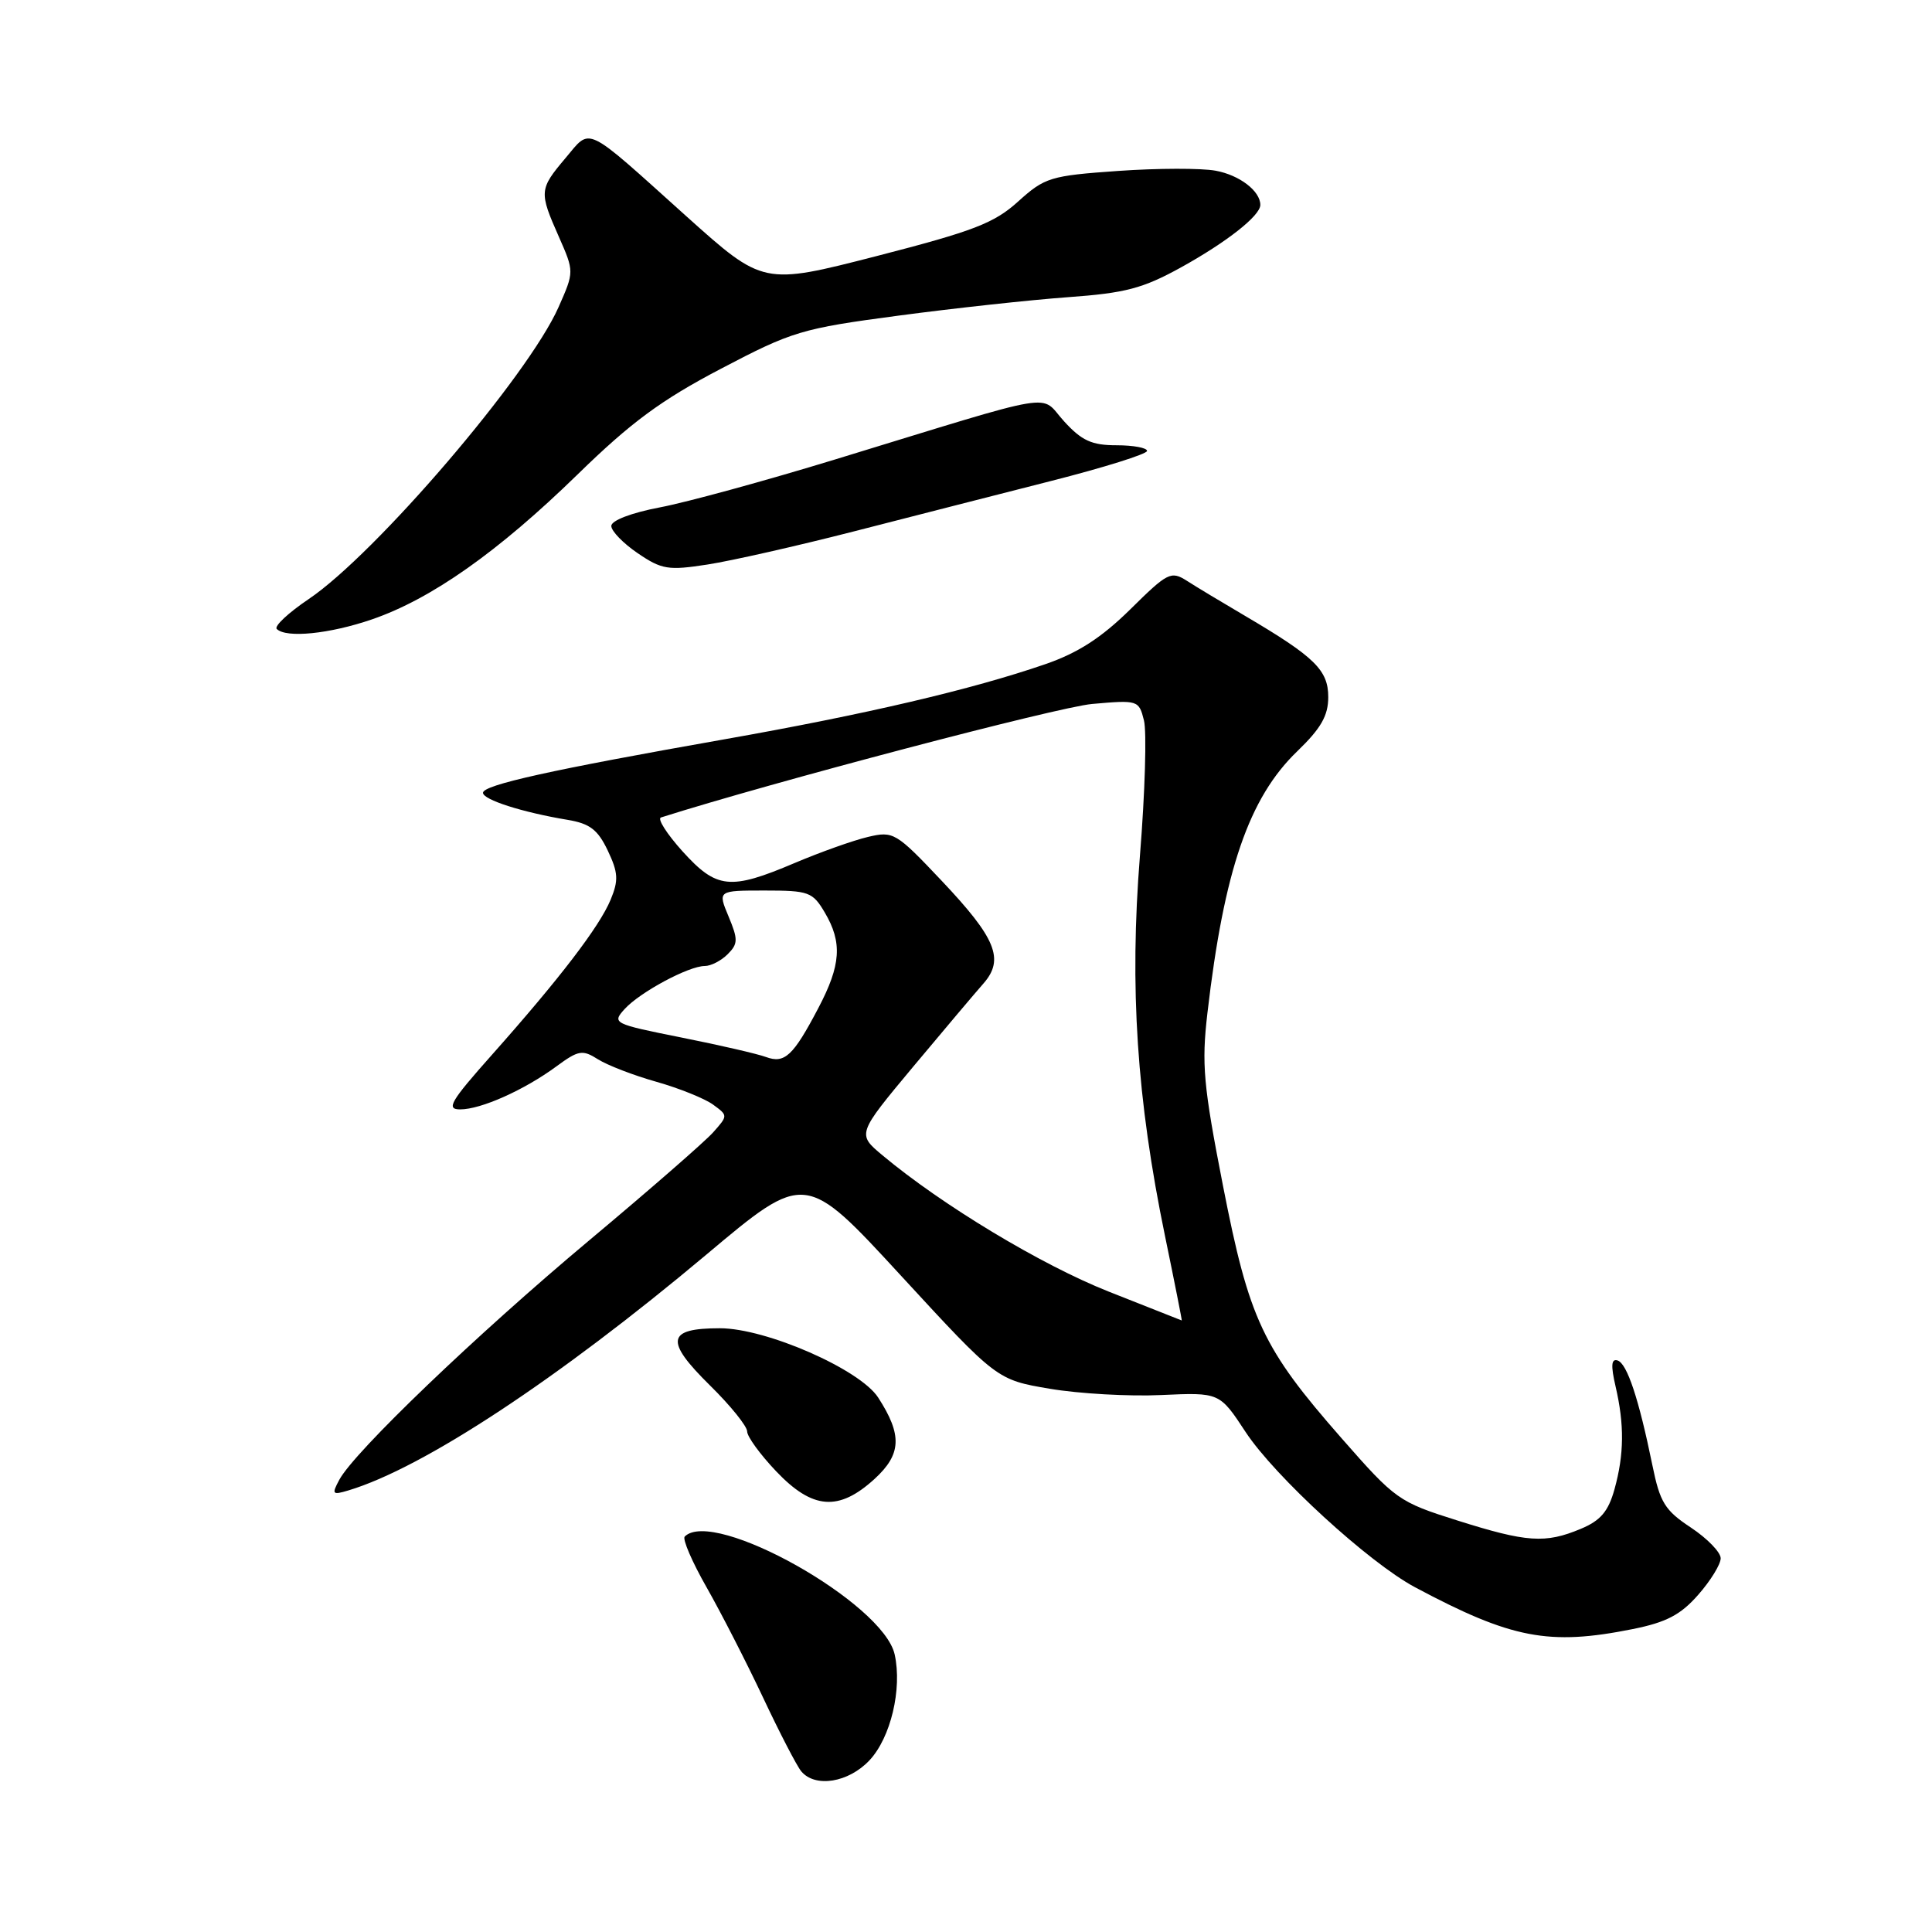 <?xml version="1.0" encoding="UTF-8" standalone="no"?>
<!DOCTYPE svg PUBLIC "-//W3C//DTD SVG 1.1//EN" "http://www.w3.org/Graphics/SVG/1.1/DTD/svg11.dtd" >
<svg xmlns="http://www.w3.org/2000/svg" xmlns:xlink="http://www.w3.org/1999/xlink" version="1.1" viewBox="0 0 256 256">
 <g >
 <path fill="currentColor"
d=" M 115.21 233.25 C 118.02 230.26 119.56 223.81 118.55 219.23 C 117.05 212.41 94.56 199.77 90.73 203.60 C 90.40 203.93 91.71 206.97 93.64 210.35 C 95.56 213.73 98.93 220.31 101.12 224.96 C 103.31 229.61 105.58 234.00 106.17 234.71 C 108.01 236.92 112.43 236.21 115.21 233.25 Z  M 216.35 215.86 C 220.79 214.97 222.70 213.97 225.02 211.32 C 226.66 209.46 228.00 207.28 228.00 206.48 C 228.00 205.68 226.22 203.85 224.05 202.41 C 220.60 200.13 219.95 199.08 218.95 194.15 C 217.15 185.35 215.60 180.68 214.34 180.27 C 213.50 180.00 213.43 180.94 214.07 183.70 C 215.25 188.78 215.21 192.71 213.93 197.33 C 213.11 200.28 212.08 201.49 209.46 202.58 C 204.76 204.55 202.31 204.38 193.10 201.47 C 185.33 199.02 184.90 198.71 177.77 190.58 C 167.28 178.62 165.53 174.88 162.05 157.11 C 159.45 143.81 159.20 141.02 159.99 134.23 C 162.19 115.32 165.49 105.71 171.89 99.55 C 175.03 96.52 176.00 94.84 176.00 92.37 C 176.00 88.79 174.22 87.05 165.00 81.62 C 161.97 79.84 158.49 77.75 157.27 76.96 C 155.16 75.62 154.72 75.85 149.77 80.74 C 145.95 84.50 142.85 86.51 138.50 88.01 C 128.79 91.36 114.69 94.66 96.00 97.96 C 73.03 102.01 64.00 104.01 64.00 105.05 C 64.00 105.97 69.23 107.64 75.19 108.63 C 78.15 109.12 79.21 109.93 80.53 112.70 C 81.92 115.63 81.98 116.64 80.91 119.22 C 79.43 122.78 74.21 129.61 65.20 139.75 C 59.67 145.97 59.07 147.00 60.98 147.00 C 63.73 147.00 69.46 144.44 73.73 141.30 C 76.65 139.15 77.18 139.06 79.23 140.36 C 80.48 141.15 83.97 142.50 87.00 143.35 C 90.03 144.21 93.39 145.57 94.49 146.37 C 96.47 147.82 96.47 147.82 94.49 150.05 C 93.39 151.28 85.99 157.73 78.03 164.39 C 63.11 176.88 46.95 192.36 44.96 196.08 C 43.93 198.00 44.03 198.13 46.16 197.49 C 56.07 194.52 73.94 182.74 93.60 166.24 C 106.69 155.24 106.69 155.24 119.39 169.04 C 132.09 182.83 132.09 182.83 139.12 184.02 C 142.98 184.67 149.62 185.05 153.87 184.85 C 161.60 184.50 161.60 184.50 165.05 189.75 C 168.91 195.62 181.39 207.06 187.50 210.32 C 200.28 217.14 205.24 218.09 216.35 215.86 Z  M 115.88 195.97 C 119.46 192.69 119.57 190.14 116.36 185.18 C 113.94 181.44 101.51 176.00 95.39 176.00 C 88.34 176.00 88.05 177.64 94.08 183.58 C 96.79 186.24 99.00 188.99 99.00 189.67 C 99.00 190.36 100.73 192.73 102.85 194.96 C 107.67 200.03 111.13 200.30 115.88 195.97 Z  M 49.29 82.07 C 57.15 79.37 66.00 73.13 76.51 62.89 C 83.62 55.95 87.61 53.01 95.51 48.87 C 104.98 43.90 106.21 43.53 119.00 41.83 C 126.42 40.84 136.55 39.74 141.50 39.38 C 149.12 38.83 151.42 38.23 156.51 35.42 C 162.56 32.07 167.00 28.58 167.00 27.15 C 167.00 25.31 164.24 23.20 161.08 22.62 C 159.20 22.27 153.39 22.28 148.16 22.65 C 139.19 23.28 138.44 23.51 134.92 26.69 C 131.73 29.58 129.01 30.62 116.16 33.93 C 101.13 37.79 101.13 37.79 90.94 28.65 C 77.24 16.33 78.37 16.88 74.92 20.96 C 71.44 25.08 71.42 25.43 74.05 31.37 C 76.09 36.00 76.09 36.00 74.01 40.70 C 69.99 49.79 49.77 73.41 40.89 79.39 C 38.21 81.20 36.31 82.97 36.67 83.34 C 37.91 84.58 43.68 84.00 49.29 82.07 Z  M 113.00 70.45 C 120.42 68.54 132.23 65.53 139.24 63.74 C 146.25 61.96 151.99 60.16 151.99 59.75 C 152.00 59.34 150.17 59.00 147.94 59.00 C 144.66 59.00 143.33 58.39 140.99 55.82 C 137.64 52.16 141.01 51.60 110.69 60.87 C 101.44 63.70 90.98 66.56 87.44 67.23 C 83.65 67.95 81.00 68.97 81.00 69.69 C 81.00 70.37 82.58 72.00 84.51 73.31 C 87.69 75.47 88.55 75.61 93.76 74.80 C 96.92 74.31 105.58 72.35 113.00 70.45 Z  M 146.90 171.14 C 137.97 167.60 124.85 159.70 116.94 153.09 C 113.56 150.27 113.56 150.27 120.97 141.38 C 125.05 136.50 129.26 131.51 130.32 130.31 C 133.12 127.11 131.98 124.32 124.77 116.70 C 118.71 110.29 118.38 110.10 115.00 110.90 C 113.08 111.35 108.70 112.91 105.28 114.36 C 96.73 117.99 94.96 117.80 90.44 112.81 C 88.36 110.50 87.07 108.48 87.58 108.32 C 102.33 103.64 140.14 93.69 144.70 93.28 C 150.80 92.74 150.91 92.78 151.58 95.46 C 151.96 96.97 151.72 105.01 151.05 113.35 C 149.65 130.85 150.62 145.63 154.38 163.83 C 155.65 169.97 156.64 174.99 156.59 174.97 C 156.54 174.96 152.18 173.23 146.90 171.14 Z  M 101.50 140.06 C 100.40 139.65 95.34 138.48 90.26 137.47 C 81.27 135.67 81.07 135.58 82.76 133.71 C 84.78 131.48 91.25 128.00 93.39 128.00 C 94.20 128.00 95.56 127.30 96.42 126.44 C 97.80 125.06 97.81 124.48 96.54 121.44 C 95.10 118.00 95.10 118.00 101.34 118.00 C 107.16 118.00 107.68 118.19 109.28 120.90 C 111.64 124.89 111.44 127.87 108.42 133.60 C 105.10 139.92 103.97 140.97 101.50 140.06 Z "/>
</g>
</svg>